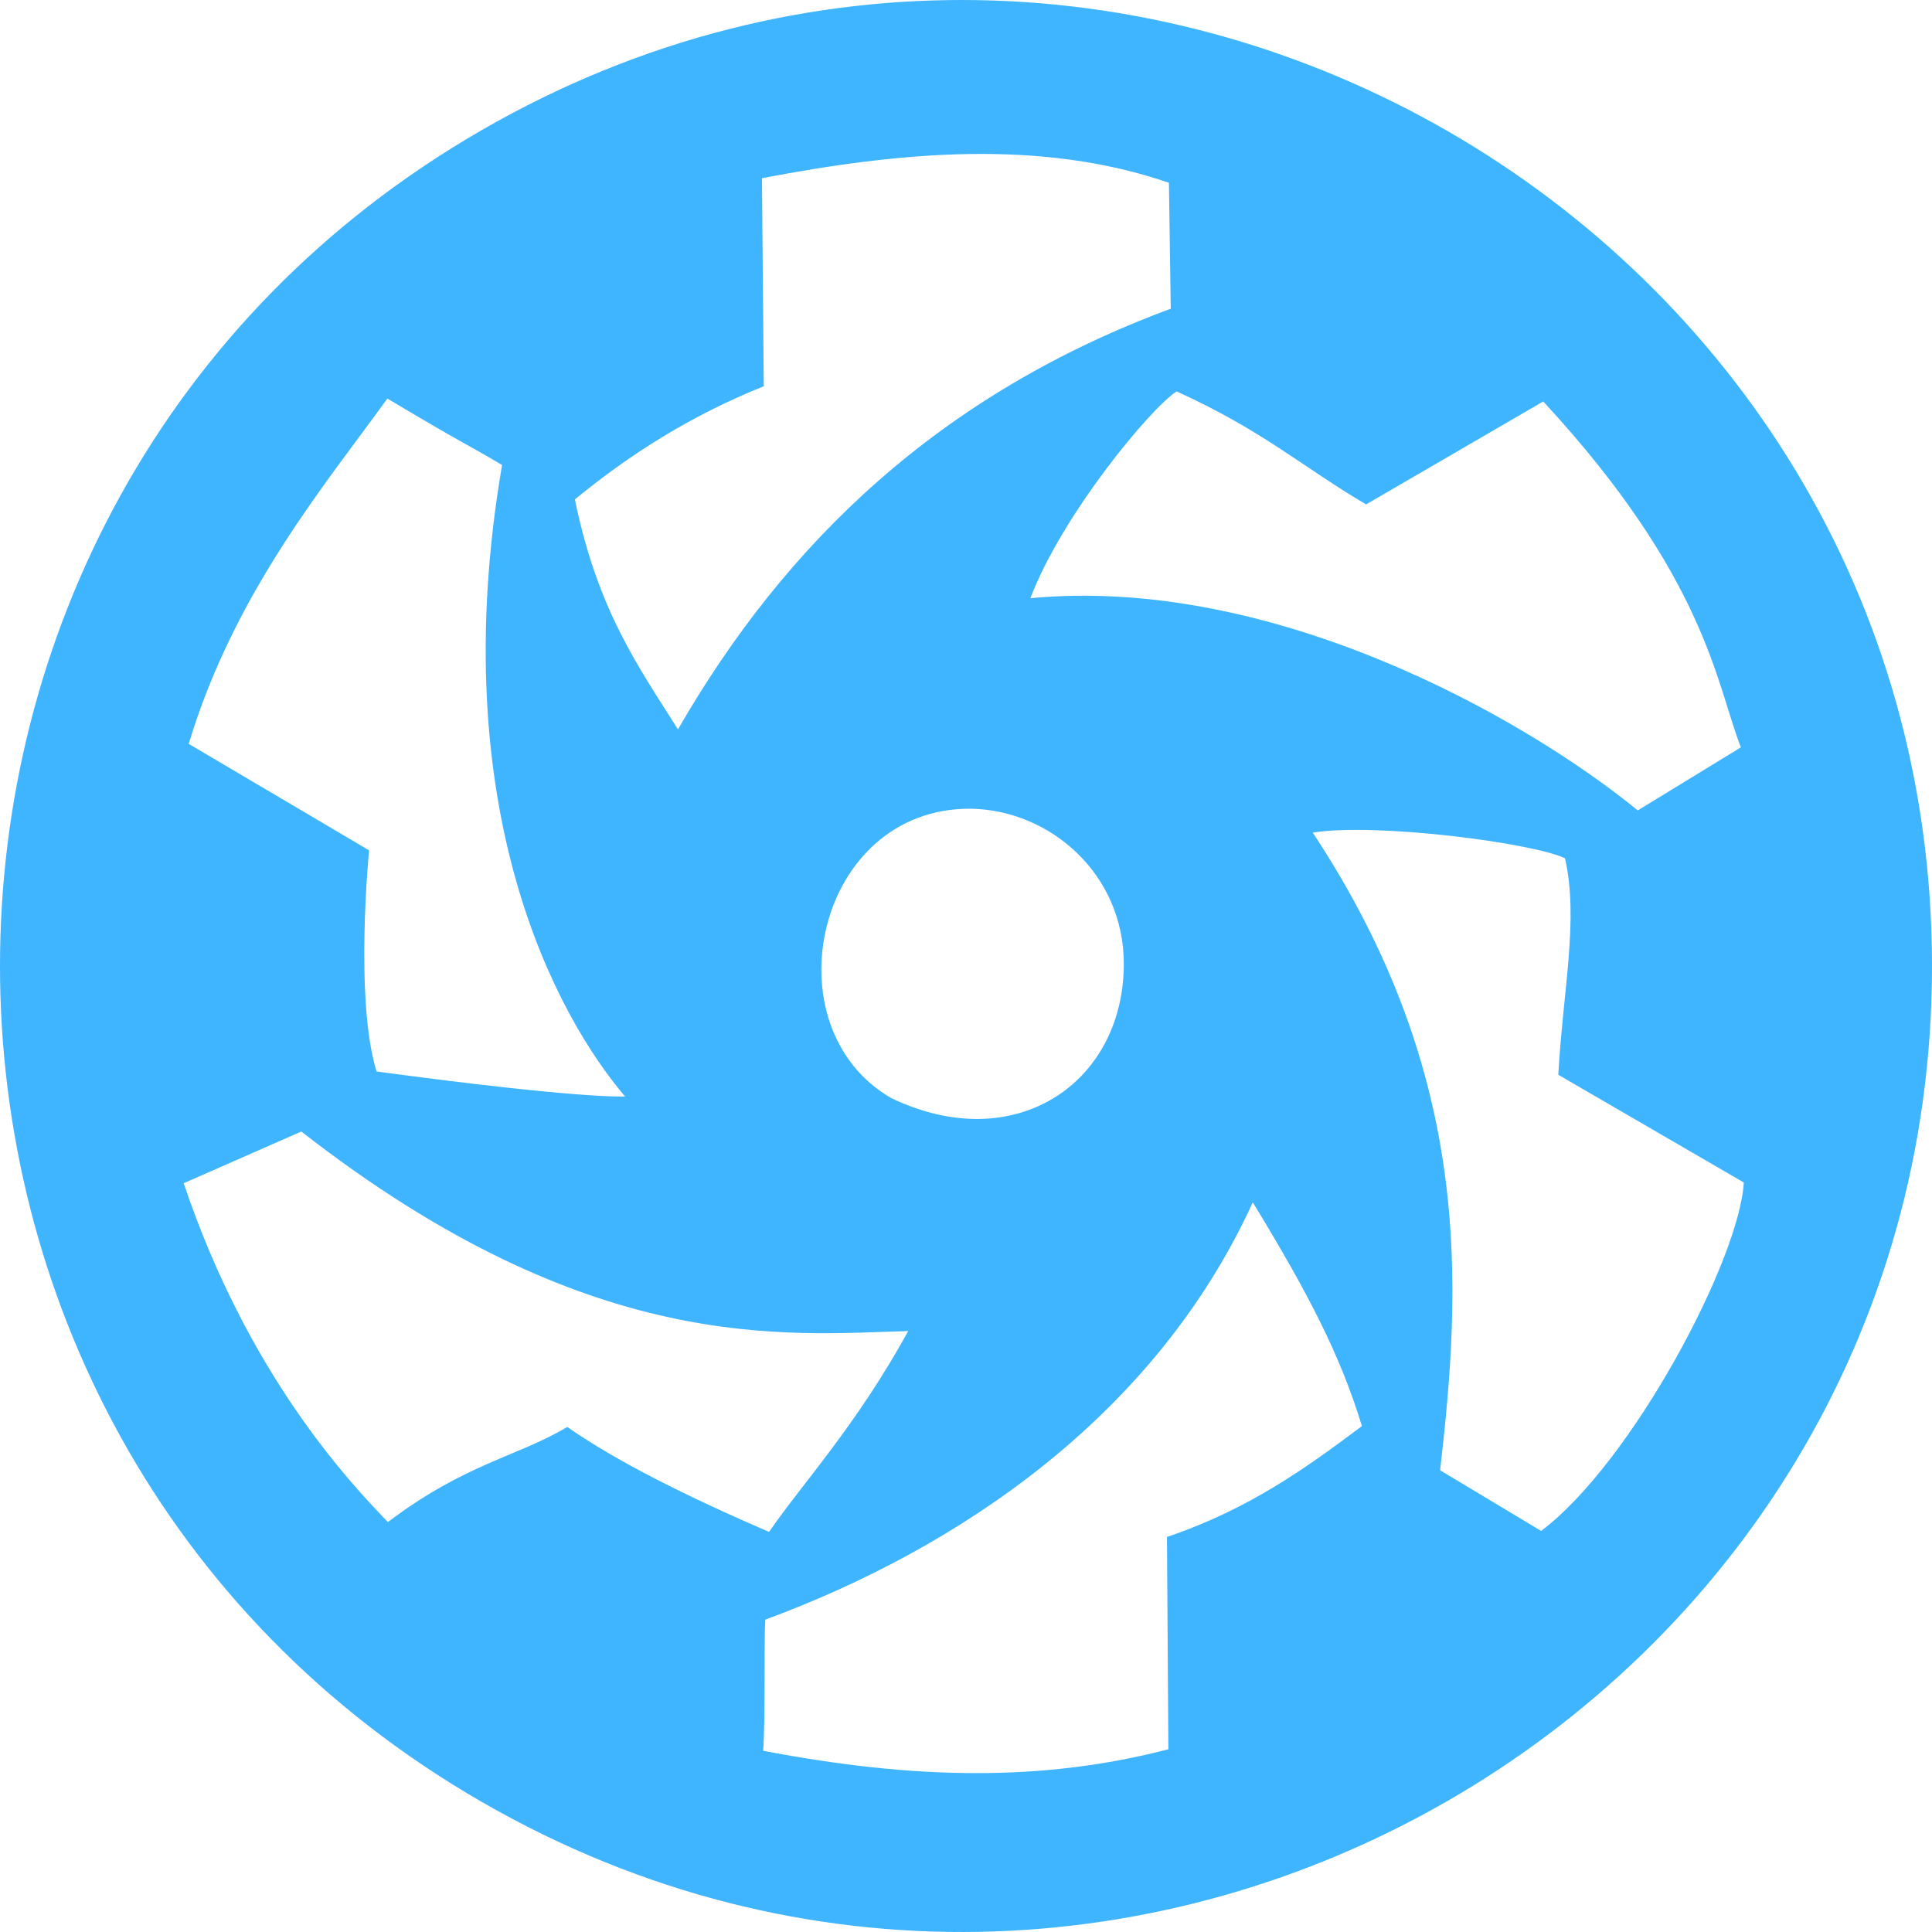 <!--
  - The MIT License (MIT)
  -
  - Copyright (c) 2015-2021 Elior "Mallowigi" Boukhobza
  -
  - Permission is hereby granted, free of charge, to any person obtaining a copy
  - of this software and associated documentation files (the "Software"), to deal
  - in the Software without restriction, including without limitation the rights
  - to use, copy, modify, merge, publish, distribute, sublicense, and/or sell
  - copies of the Software, and to permit persons to whom the Software is
  - furnished to do so, subject to the following conditions:
  -
  - The above copyright notice and this permission notice shall be included in all
  - copies or substantial portions of the Software.
  -
  - THE SOFTWARE IS PROVIDED "AS IS", WITHOUT WARRANTY OF ANY KIND, EXPRESS OR
  - IMPLIED, INCLUDING BUT NOT LIMITED TO THE WARRANTIES OF MERCHANTABILITY,
  - FITNESS FOR A PARTICULAR PURPOSE AND NONINFRINGEMENT. IN NO EVENT SHALL THE
  - AUTHORS OR COPYRIGHT HOLDERS BE LIABLE FOR ANY CLAIM, DAMAGES OR OTHER
  - LIABILITY, WHETHER IN AN ACTION OF CONTRACT, TORT OR OTHERWISE, ARISING FROM,
  - OUT OF OR IN CONNECTION WITH THE SOFTWARE OR THE USE OR OTHER DEALINGS IN THE
  - SOFTWARE.
  -
  -
  -->

<svg big="true" xmlns="http://www.w3.org/2000/svg" version="1.1" viewBox="0 0 512 512" width="16px" height="16px">
    <path fill="#3fb4ff"
          d="m332.004 318.63c14.967 24.566 23.182 40.555 28.927 59.296-14.711 10.998-29.779 21.977-51.674 29.383l0.375 56.266c-33.069 8.574-66.776 8.153-107.39 0.4 0.621-8.458 0.181-28.597 0.561-34.754 50.532-18.62 103.11-53.534 129.202-110.591zm-252.149-18.768c76.534 59.721 128.595 53.748 160.833 52.885-13.942 25.324-28.031 40.346-36.885 53.234-21.553-9.334-40.073-18.486-53.473-27.82-13.064 7.821-27.073 9.694-47.532 25.205-10.576-10.969-37.12-39.252-54.121-89.8zm334.875-72.418c3.698 16.072-0.463 34.513-1.768 57.381l49.164 28.547c-1.2 20.51-29.652 74.226-53.707 92.342l-26.771-16.082c5.528-48.395 9.12-104.022-33.757-168.983 16.759-2.676 58.083 2.672 66.84 6.795zm-157.396-13.129c21.177 0.4 40.488 17.459 40.488 41.108 0 31.532-28.797 51.354-61.64 35.578-32.616-18.831-20.008-77.048 21.152-76.686zm-154.681-108.694c21.854 13.016 19.774 11.327 30.4 17.606-15.645 91.629 14.688 146.348 32.6 167.351-0.308 0-11.366 0.725-65.871-6.629-5.888-19.182-1.97-58.6-1.97-58.6l-47.802-28.218c12.099-40.179 36.478-69.083 52.643-91.51zm209.163-1.894c22.929 10.402 33.585 20.193 50.217 29.945l46.936-27.282c43.191 46.695 45.859 74.97 52.376 91.669l-27.32 16.712c-30.272-24.749-96.891-62.322-160.97-56.24 8.364-22.032 31.875-50.419 38.761-54.804zm-2.041-55.29 0.487 33.373c-61.106 22.615-102.056 61.913-130.591 111.484-10.387-16.479-21.275-31.453-27.325-60.942 14.352-11.792 30.549-22.167 50.059-29.99l-0.483-55.137c36.261-6.936 73.696-10.539 107.853 1.213zm-182.065 429.111c-170.281-98.169-170.281-344.924-6e-5 -443.093 170.281-98.169 384.289 25.208 384.289 221.546 0 196.338-214.007 319.715-384.289 221.546z"
          fill-rule="evenodd" />
</svg>
